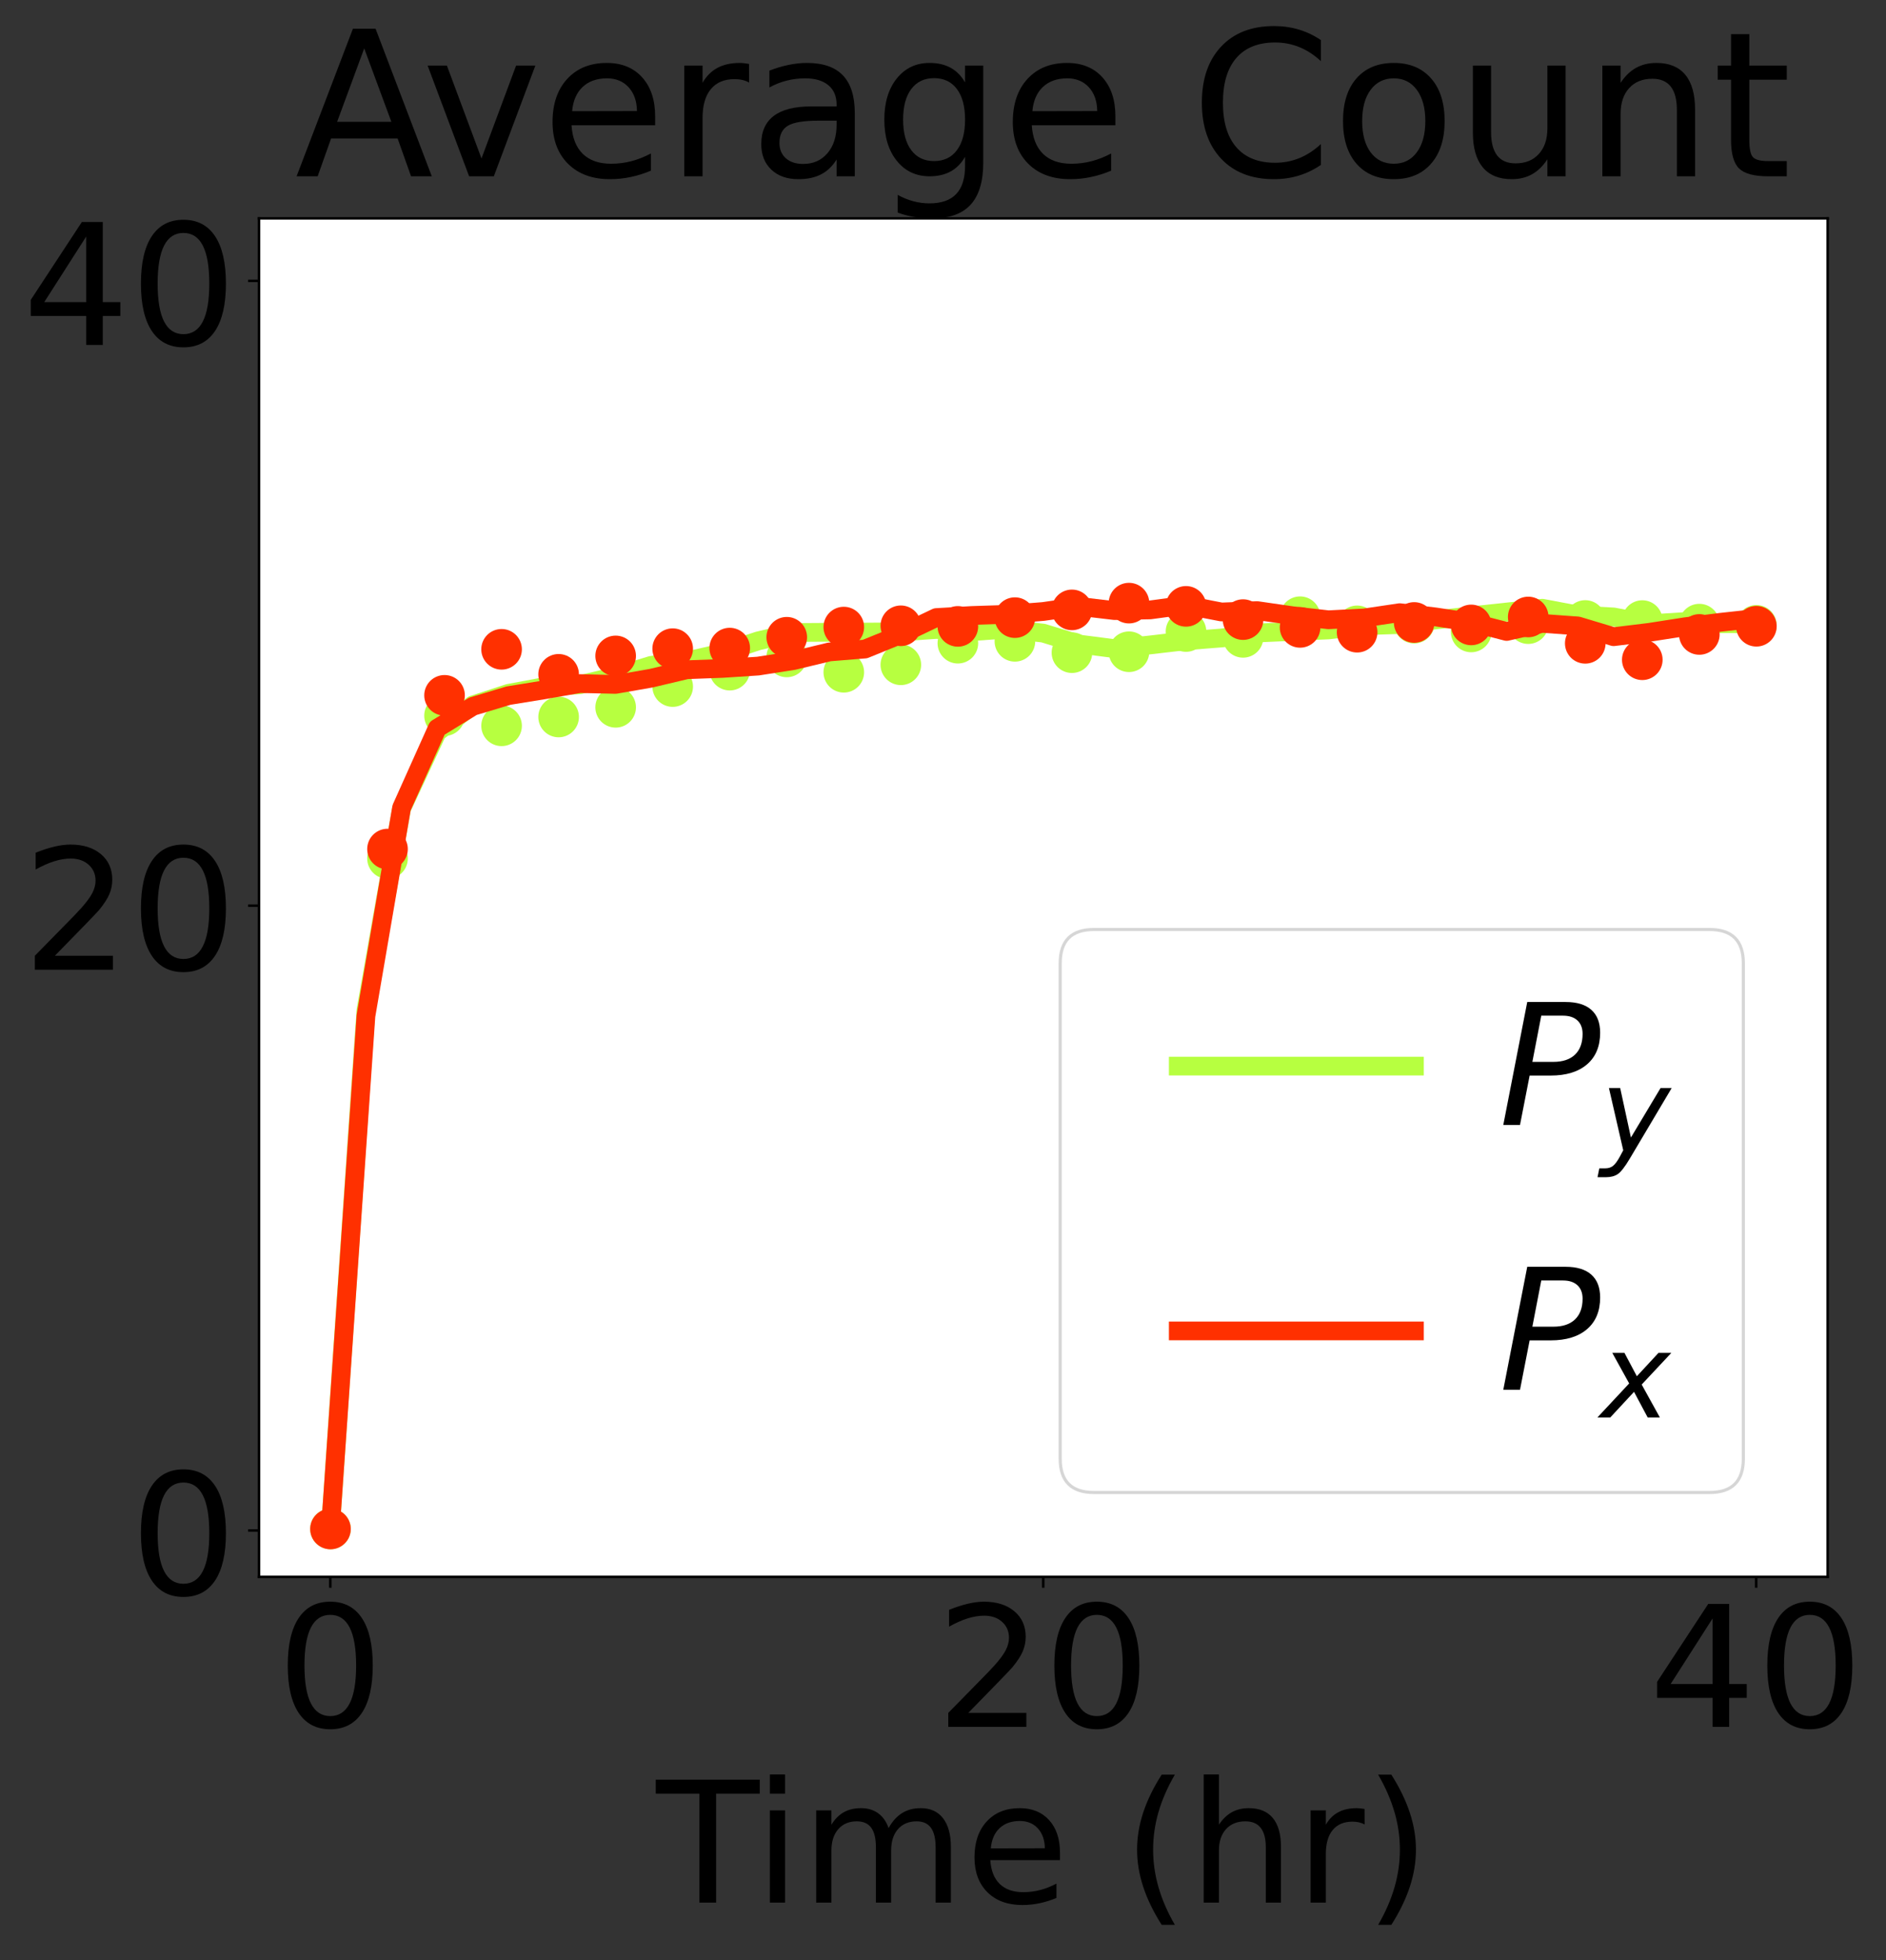 <?xml version="1.0" encoding="utf-8" standalone="no"?>
<!DOCTYPE svg PUBLIC "-//W3C//DTD SVG 1.1//EN"
  "http://www.w3.org/Graphics/SVG/1.1/DTD/svg11.dtd">
<!-- Created with matplotlib (https://matplotlib.org/) -->
<svg height="627.518pt" version="1.1" viewBox="0 0 603.788 627.518" width="603.788pt" xmlns="http://www.w3.org/2000/svg" xmlns:xlink="http://www.w3.org/1999/xlink">
 <rect x="0" y="0" width="603.788" height="627.518" fill="#333333" stroke="none"/>
 <defs>
  <style type="text/css">*{stroke-linecap:butt;stroke-linejoin:round;}</style>
 </defs>
 <g id="figure_1">
  <g id="patch_1">
   <path d="M 0 627.518 
L 603.788 627.518 
L 603.788 0 
L 0 0 
z
" style="fill:none;"/>
  </g>
  <g id="axes_1">
   <g id="patch_2">
    <path d="M 82.915 504.794 
L 585.115 504.794 
L 585.115 69.914 
L 82.915 69.914 
z
" style="fill:#ffffff;"/>
   </g>
   <g id="matplotlib.axis_1">
    <g id="xtick_1">
     <g id="line2d_1">
      <defs>
       <path d="M 0 0 
L 0 3.5 
" id="mc4b5ff4f6b" style="stroke:#000000;stroke-width:0.8;"/>
      </defs>
      <g>
       <use style="stroke:#000000;stroke-width:0.8;" x="105.742" xlink:href="#mc4b5ff4f6b" y="504.794"/>
      </g>
     </g>
     <g id="text_1">
      <!-- 0 -->
      <g transform="translate(88.564 552.826)scale(0.54 -0.54)">
       <defs>
        <path d="M 31.781 66.406 
Q 24.172 66.406 20.328 58.906 
Q 16.5 51.422 16.5 36.375 
Q 16.5 21.391 20.328 13.891 
Q 24.172 6.391 31.781 6.391 
Q 39.453 6.391 43.281 13.891 
Q 47.125 21.391 47.125 36.375 
Q 47.125 51.422 43.281 58.906 
Q 39.453 66.406 31.781 66.406 
z
M 31.781 74.219 
Q 44.047 74.219 50.516 64.516 
Q 56.984 54.828 56.984 36.375 
Q 56.984 17.969 50.516 8.266 
Q 44.047 -1.422 31.781 -1.422 
Q 19.531 -1.422 13.062 8.266 
Q 6.594 17.969 6.594 36.375 
Q 6.594 54.828 13.062 64.516 
Q 19.531 74.219 31.781 74.219 
z
" id="DejaVuSans-48"/>
       </defs>
       <use xlink:href="#DejaVuSans-48"/>
      </g>
     </g>
    </g>
    <g id="xtick_2">
     <g id="line2d_2">
      <g>
       <use style="stroke:#000000;stroke-width:0.8;" x="333.986" xlink:href="#mc4b5ff4f6b" y="504.794"/>
      </g>
     </g>
     <g id="text_2">
      <!-- 20 -->
      <g transform="translate(299.629 552.826)scale(0.54 -0.54)">
       <defs>
        <path d="M 19.188 8.297 
L 53.609 8.297 
L 53.609 0 
L 7.328 0 
L 7.328 8.297 
Q 12.938 14.109 22.625 23.891 
Q 32.328 33.688 34.812 36.531 
Q 39.547 41.844 41.422 45.531 
Q 43.312 49.219 43.312 52.781 
Q 43.312 58.594 39.234 62.25 
Q 35.156 65.922 28.609 65.922 
Q 23.969 65.922 18.812 64.312 
Q 13.672 62.703 7.812 59.422 
L 7.812 69.391 
Q 13.766 71.781 18.938 73 
Q 24.125 74.219 28.422 74.219 
Q 39.75 74.219 46.484 68.547 
Q 53.219 62.891 53.219 53.422 
Q 53.219 48.922 51.531 44.891 
Q 49.859 40.875 45.406 35.406 
Q 44.188 33.984 37.641 27.219 
Q 31.109 20.453 19.188 8.297 
z
" id="DejaVuSans-50"/>
       </defs>
       <use xlink:href="#DejaVuSans-50"/>
       <use x="63.623" xlink:href="#DejaVuSans-48"/>
      </g>
     </g>
    </g>
    <g id="xtick_3">
     <g id="line2d_3">
      <g>
       <use style="stroke:#000000;stroke-width:0.8;" x="562.231" xlink:href="#mc4b5ff4f6b" y="504.794"/>
      </g>
     </g>
     <g id="text_3">
      <!-- 40 -->
      <g transform="translate(527.873 552.826)scale(0.54 -0.54)">
       <defs>
        <path d="M 37.797 64.312 
L 12.891 25.391 
L 37.797 25.391 
z
M 35.203 72.906 
L 47.609 72.906 
L 47.609 25.391 
L 58.016 25.391 
L 58.016 17.188 
L 47.609 17.188 
L 47.609 0 
L 37.797 0 
L 37.797 17.188 
L 4.891 17.188 
L 4.891 26.703 
z
" id="DejaVuSans-52"/>
       </defs>
       <use xlink:href="#DejaVuSans-52"/>
       <use x="63.623" xlink:href="#DejaVuSans-48"/>
      </g>
     </g>
    </g>
    <g id="text_4">
     <!-- Time (hr) -->
     <g transform="translate(210.093 609.088)scale(0.54 -0.54)">
      <defs>
       <path d="M -0.297 72.906 
L 61.375 72.906 
L 61.375 64.594 
L 35.5 64.594 
L 35.5 0 
L 25.594 0 
L 25.594 64.594 
L -0.297 64.594 
z
" id="DejaVuSans-84"/>
       <path d="M 9.422 54.688 
L 18.406 54.688 
L 18.406 0 
L 9.422 0 
z
M 9.422 75.984 
L 18.406 75.984 
L 18.406 64.594 
L 9.422 64.594 
z
" id="DejaVuSans-105"/>
       <path d="M 52 44.188 
Q 55.375 50.25 60.062 53.125 
Q 64.75 56 71.094 56 
Q 79.641 56 84.281 50.016 
Q 88.922 44.047 88.922 33.016 
L 88.922 0 
L 79.891 0 
L 79.891 32.719 
Q 79.891 40.578 77.094 44.375 
Q 74.312 48.188 68.609 48.188 
Q 61.625 48.188 57.562 43.547 
Q 53.516 38.922 53.516 30.906 
L 53.516 0 
L 44.484 0 
L 44.484 32.719 
Q 44.484 40.625 41.703 44.406 
Q 38.922 48.188 33.109 48.188 
Q 26.219 48.188 22.156 43.531 
Q 18.109 38.875 18.109 30.906 
L 18.109 0 
L 9.078 0 
L 9.078 54.688 
L 18.109 54.688 
L 18.109 46.188 
Q 21.188 51.219 25.484 53.609 
Q 29.781 56 35.688 56 
Q 41.656 56 45.828 52.969 
Q 50 49.953 52 44.188 
z
" id="DejaVuSans-109"/>
       <path d="M 56.203 29.594 
L 56.203 25.203 
L 14.891 25.203 
Q 15.484 15.922 20.484 11.062 
Q 25.484 6.203 34.422 6.203 
Q 39.594 6.203 44.453 7.469 
Q 49.312 8.734 54.109 11.281 
L 54.109 2.781 
Q 49.266 0.734 44.188 -0.344 
Q 39.109 -1.422 33.891 -1.422 
Q 20.797 -1.422 13.156 6.188 
Q 5.516 13.812 5.516 26.812 
Q 5.516 40.234 12.766 48.109 
Q 20.016 56 32.328 56 
Q 43.359 56 49.781 48.891 
Q 56.203 41.797 56.203 29.594 
z
M 47.219 32.234 
Q 47.125 39.594 43.094 43.984 
Q 39.062 48.391 32.422 48.391 
Q 24.906 48.391 20.391 44.141 
Q 15.875 39.891 15.188 32.172 
z
" id="DejaVuSans-101"/>
       <path id="DejaVuSans-32"/>
       <path d="M 31 75.875 
Q 24.469 64.656 21.281 53.656 
Q 18.109 42.672 18.109 31.391 
Q 18.109 20.125 21.312 9.062 
Q 24.516 -2 31 -13.188 
L 23.188 -13.188 
Q 15.875 -1.703 12.234 9.375 
Q 8.594 20.453 8.594 31.391 
Q 8.594 42.281 12.203 53.312 
Q 15.828 64.359 23.188 75.875 
z
" id="DejaVuSans-40"/>
       <path d="M 54.891 33.016 
L 54.891 0 
L 45.906 0 
L 45.906 32.719 
Q 45.906 40.484 42.875 44.328 
Q 39.844 48.188 33.797 48.188 
Q 26.516 48.188 22.312 43.547 
Q 18.109 38.922 18.109 30.906 
L 18.109 0 
L 9.078 0 
L 9.078 75.984 
L 18.109 75.984 
L 18.109 46.188 
Q 21.344 51.125 25.703 53.562 
Q 30.078 56 35.797 56 
Q 45.219 56 50.047 50.172 
Q 54.891 44.344 54.891 33.016 
z
" id="DejaVuSans-104"/>
       <path d="M 41.109 46.297 
Q 39.594 47.172 37.812 47.578 
Q 36.031 48 33.891 48 
Q 26.266 48 22.188 43.047 
Q 18.109 38.094 18.109 28.812 
L 18.109 0 
L 9.078 0 
L 9.078 54.688 
L 18.109 54.688 
L 18.109 46.188 
Q 20.953 51.172 25.484 53.578 
Q 30.031 56 36.531 56 
Q 37.453 56 38.578 55.875 
Q 39.703 55.766 41.062 55.516 
z
" id="DejaVuSans-114"/>
       <path d="M 8.016 75.875 
L 15.828 75.875 
Q 23.141 64.359 26.781 53.312 
Q 30.422 42.281 30.422 31.391 
Q 30.422 20.453 26.781 9.375 
Q 23.141 -1.703 15.828 -13.188 
L 8.016 -13.188 
Q 14.5 -2 17.703 9.062 
Q 20.906 20.125 20.906 31.391 
Q 20.906 42.672 17.703 53.656 
Q 14.5 64.656 8.016 75.875 
z
" id="DejaVuSans-41"/>
      </defs>
      <use xlink:href="#DejaVuSans-84"/>
      <use x="57.959" xlink:href="#DejaVuSans-105"/>
      <use x="85.742" xlink:href="#DejaVuSans-109"/>
      <use x="183.154" xlink:href="#DejaVuSans-101"/>
      <use x="244.678" xlink:href="#DejaVuSans-32"/>
      <use x="276.465" xlink:href="#DejaVuSans-40"/>
      <use x="315.479" xlink:href="#DejaVuSans-104"/>
      <use x="378.857" xlink:href="#DejaVuSans-114"/>
      <use x="419.971" xlink:href="#DejaVuSans-41"/>
     </g>
    </g>
   </g>
   <g id="matplotlib.axis_2">
    <g id="ytick_1">
     <g id="line2d_4">
      <defs>
       <path d="M 0 0 
L -3.5 0 
" id="maf360fc97d" style="stroke:#000000;stroke-width:0.8;"/>
      </defs>
      <g>
       <use style="stroke:#000000;stroke-width:0.8;" x="82.915" xlink:href="#maf360fc97d" y="489.951"/>
      </g>
     </g>
     <g id="text_5">
      <!-- 0 -->
      <g transform="translate(41.557 510.466)scale(0.54 -0.54)">
       <use xlink:href="#DejaVuSans-48"/>
      </g>
     </g>
    </g>
    <g id="ytick_2">
     <g id="line2d_5">
      <g>
       <use style="stroke:#000000;stroke-width:0.8;" x="82.915" xlink:href="#maf360fc97d" y="289.933"/>
      </g>
     </g>
     <g id="text_6">
      <!-- 20 -->
      <g transform="translate(7.2 310.449)scale(0.54 -0.54)">
       <use xlink:href="#DejaVuSans-50"/>
       <use x="63.623" xlink:href="#DejaVuSans-48"/>
      </g>
     </g>
    </g>
    <g id="ytick_3">
     <g id="line2d_6">
      <g>
       <use style="stroke:#000000;stroke-width:0.8;" x="82.915" xlink:href="#maf360fc97d" y="89.916"/>
      </g>
     </g>
     <g id="text_7">
      <!-- 40 -->
      <g transform="translate(7.2 110.432)scale(0.54 -0.54)">
       <use xlink:href="#DejaVuSans-52"/>
       <use x="63.623" xlink:href="#DejaVuSans-48"/>
      </g>
     </g>
    </g>
   </g>
   <g id="line2d_7">
    <path clip-path="url(#p587851366c)" d="M 105.742 489.951 
L 117.154 323.494 
L 128.567 258.828 
L 139.979 234.381 
L 151.391 225.688 
L 162.803 221.957 
L 174.216 219.822 
L 185.628 219.195 
L 197.04 216.494 
L 208.452 213.014 
L 219.864 211.604 
L 231.277 208.966 
L 242.689 205.176 
L 254.101 202.491 
L 265.513 202.413 
L 276.925 202.358 
L 288.338 202.278 
L 299.75 201.506 
L 311.162 202.193 
L 322.574 201.391 
L 333.986 202.681 
L 345.399 206.184 
L 356.811 207.649 
L 368.223 206.461 
L 379.635 205.136 
L 391.048 204.243 
L 402.46 202.643 
L 413.872 202.143 
L 425.284 201.663 
L 436.696 200.311 
L 448.109 199.938 
L 459.521 198.453 
L 470.933 197.15 
L 482.345 195.925 
L 493.757 194.72 
L 505.17 196.89 
L 516.582 197.503 
L 527.994 199.693 
L 539.406 198.99 
L 550.818 199.656 
L 562.231 199.693 
" style="fill:none;stroke:#b7ff40;stroke-linecap:square;stroke-width:6;"/>
   </g>
   <g id="line2d_8">
    <defs>
     <path d="M 0 6 
C 1.591 6 3.117 5.368 4.243 4.243 
C 5.368 3.117 6 1.591 6 0 
C 6 -1.591 5.368 -3.117 4.243 -4.243 
C 3.117 -5.368 1.591 -6 0 -6 
C -1.591 -6 -3.117 -5.368 -4.243 -4.243 
C -5.368 -3.117 -6 -1.591 -6 0 
C -6 1.591 -5.368 3.117 -4.243 4.243 
C -3.117 5.368 -1.591 6 0 6 
z
" id="md2cd113897" style="stroke:#b7ff40;"/>
    </defs>
    <g clip-path="url(#p587851366c)">
     <use style="fill:#b7ff40;stroke:#b7ff40;" x="105.799" xlink:href="#md2cd113897" y="489.456"/>
     <use style="fill:#b7ff40;stroke:#b7ff40;" x="124.059" xlink:href="#md2cd113897" y="274.833"/>
     <use style="fill:#b7ff40;stroke:#b7ff40;" x="142.318" xlink:href="#md2cd113897" y="229.107"/>
     <use style="fill:#b7ff40;stroke:#b7ff40;" x="160.578" xlink:href="#md2cd113897" y="232.353"/>
     <use style="fill:#b7ff40;stroke:#b7ff40;" x="178.837" xlink:href="#md2cd113897" y="229.529"/>
     <use style="fill:#b7ff40;stroke:#b7ff40;" x="197.097" xlink:href="#md2cd113897" y="226.434"/>
     <use style="fill:#b7ff40;stroke:#b7ff40;" x="215.357" xlink:href="#md2cd113897" y="219.79"/>
     <use style="fill:#b7ff40;stroke:#b7ff40;" x="233.616" xlink:href="#md2cd113897" y="214.534"/>
     <use style="fill:#b7ff40;stroke:#b7ff40;" x="251.876" xlink:href="#md2cd113897" y="210.3"/>
     <use style="fill:#b7ff40;stroke:#b7ff40;" x="270.135" xlink:href="#md2cd113897" y="215.213"/>
     <use style="fill:#b7ff40;stroke:#b7ff40;" x="288.395" xlink:href="#md2cd113897" y="212.82"/>
     <use style="fill:#b7ff40;stroke:#b7ff40;" x="306.654" xlink:href="#md2cd113897" y="205.91"/>
     <use style="fill:#b7ff40;stroke:#b7ff40;" x="324.914" xlink:href="#md2cd113897" y="205.307"/>
     <use style="fill:#b7ff40;stroke:#b7ff40;" x="343.173" xlink:href="#md2cd113897" y="208.943"/>
     <use style="fill:#b7ff40;stroke:#b7ff40;" x="361.433" xlink:href="#md2cd113897" y="208.642"/>
     <use style="fill:#b7ff40;stroke:#b7ff40;" x="379.692" xlink:href="#md2cd113897" y="202.171"/>
     <use style="fill:#b7ff40;stroke:#b7ff40;" x="397.952" xlink:href="#md2cd113897" y="204.038"/>
     <use style="fill:#b7ff40;stroke:#b7ff40;" x="416.211" xlink:href="#md2cd113897" y="197.433"/>
     <use style="fill:#b7ff40;stroke:#b7ff40;" x="434.471" xlink:href="#md2cd113897" y="200.355"/>
     <use style="fill:#b7ff40;stroke:#b7ff40;" x="452.731" xlink:href="#md2cd113897" y="199.48"/>
     <use style="fill:#b7ff40;stroke:#b7ff40;" x="470.99" xlink:href="#md2cd113897" y="202.306"/>
     <use style="fill:#b7ff40;stroke:#b7ff40;" x="489.25" xlink:href="#md2cd113897" y="199.645"/>
     <use style="fill:#b7ff40;stroke:#b7ff40;" x="507.509" xlink:href="#md2cd113897" y="198.639"/>
     <use style="fill:#b7ff40;stroke:#b7ff40;" x="525.769" xlink:href="#md2cd113897" y="198.666"/>
     <use style="fill:#b7ff40;stroke:#b7ff40;" x="544.028" xlink:href="#md2cd113897" y="199.803"/>
     <use style="fill:#b7ff40;stroke:#b7ff40;" x="562.288" xlink:href="#md2cd113897" y="200.196"/>
    </g>
   </g>
   <g id="line2d_9">
    <path clip-path="url(#p587851366c)" d="M 105.742 489.951 
L 117.154 325.204 
L 128.567 258.586 
L 139.979 233.126 
L 151.391 226.113 
L 162.803 222.685 
L 174.216 220.835 
L 185.628 218.835 
L 197.04 219.102 
L 208.452 217.115 
L 219.864 214.402 
L 231.277 213.987 
L 242.689 213.239 
L 254.101 211.454 
L 265.513 208.706 
L 276.925 207.776 
L 288.338 203.136 
L 299.75 197.698 
L 311.162 197.033 
L 322.574 196.663 
L 333.986 195.758 
L 345.399 194.12 
L 356.811 195.468 
L 368.223 195.248 
L 379.635 193.71 
L 391.048 195.915 
L 402.46 195.473 
L 413.872 197.123 
L 425.284 198.41 
L 436.696 197.83 
L 448.109 196.135 
L 459.521 197.488 
L 470.933 199.218 
L 482.345 202.151 
L 493.757 199.561 
L 505.17 200.388 
L 516.582 203.826 
L 527.994 202.436 
L 539.406 200.656 
L 550.818 199.218 
L 562.231 197.98 
" style="fill:none;stroke:#ff3000;stroke-linecap:square;stroke-width:6;"/>
   </g>
   <g id="line2d_10">
    <defs>
     <path d="M 0 6 
C 1.591 6 3.117 5.368 4.243 4.243 
C 5.368 3.117 6 1.591 6 0 
C 6 -1.591 5.368 -3.117 4.243 -4.243 
C 3.117 -5.368 1.591 -6 0 -6 
C -1.591 -6 -3.117 -5.368 -4.243 -4.243 
C -5.368 -3.117 -6 -1.591 -6 0 
C -6 1.591 -5.368 3.117 -4.243 4.243 
C -3.117 5.368 -1.591 6 0 6 
z
" id="m8ddb14fc9f" style="stroke:#ff3000;"/>
    </defs>
    <g clip-path="url(#p587851366c)">
     <use style="fill:#ff3000;stroke:#ff3000;" x="105.799" xlink:href="#m8ddb14fc9f" y="489.478"/>
     <use style="fill:#ff3000;stroke:#ff3000;" x="124.059" xlink:href="#m8ddb14fc9f" y="271.809"/>
     <use style="fill:#ff3000;stroke:#ff3000;" x="142.318" xlink:href="#m8ddb14fc9f" y="222.599"/>
     <use style="fill:#ff3000;stroke:#ff3000;" x="160.578" xlink:href="#m8ddb14fc9f" y="207.864"/>
     <use style="fill:#ff3000;stroke:#ff3000;" x="178.837" xlink:href="#m8ddb14fc9f" y="215.871"/>
     <use style="fill:#ff3000;stroke:#ff3000;" x="197.097" xlink:href="#m8ddb14fc9f" y="209.978"/>
     <use style="fill:#ff3000;stroke:#ff3000;" x="215.357" xlink:href="#m8ddb14fc9f" y="207.659"/>
     <use style="fill:#ff3000;stroke:#ff3000;" x="233.616" xlink:href="#m8ddb14fc9f" y="207.472"/>
     <use style="fill:#ff3000;stroke:#ff3000;" x="251.876" xlink:href="#m8ddb14fc9f" y="204.004"/>
     <use style="fill:#ff3000;stroke:#ff3000;" x="270.135" xlink:href="#m8ddb14fc9f" y="200.746"/>
     <use style="fill:#ff3000;stroke:#ff3000;" x="288.395" xlink:href="#m8ddb14fc9f" y="200.334"/>
     <use style="fill:#ff3000;stroke:#ff3000;" x="306.654" xlink:href="#m8ddb14fc9f" y="200.527"/>
     <use style="fill:#ff3000;stroke:#ff3000;" x="324.914" xlink:href="#m8ddb14fc9f" y="197.726"/>
     <use style="fill:#ff3000;stroke:#ff3000;" x="343.173" xlink:href="#m8ddb14fc9f" y="195.242"/>
     <use style="fill:#ff3000;stroke:#ff3000;" x="361.433" xlink:href="#m8ddb14fc9f" y="193.08"/>
     <use style="fill:#ff3000;stroke:#ff3000;" x="379.692" xlink:href="#m8ddb14fc9f" y="194.114"/>
     <use style="fill:#ff3000;stroke:#ff3000;" x="397.952" xlink:href="#m8ddb14fc9f" y="198.355"/>
     <use style="fill:#ff3000;stroke:#ff3000;" x="416.211" xlink:href="#m8ddb14fc9f" y="200.846"/>
     <use style="fill:#ff3000;stroke:#ff3000;" x="434.471" xlink:href="#m8ddb14fc9f" y="202.392"/>
     <use style="fill:#ff3000;stroke:#ff3000;" x="452.731" xlink:href="#m8ddb14fc9f" y="199.271"/>
     <use style="fill:#ff3000;stroke:#ff3000;" x="470.99" xlink:href="#m8ddb14fc9f" y="200.058"/>
     <use style="fill:#ff3000;stroke:#ff3000;" x="489.25" xlink:href="#m8ddb14fc9f" y="197.516"/>
     <use style="fill:#ff3000;stroke:#ff3000;" x="507.509" xlink:href="#m8ddb14fc9f" y="205.947"/>
     <use style="fill:#ff3000;stroke:#ff3000;" x="525.769" xlink:href="#m8ddb14fc9f" y="211.206"/>
     <use style="fill:#ff3000;stroke:#ff3000;" x="544.028" xlink:href="#m8ddb14fc9f" y="203.108"/>
     <use style="fill:#ff3000;stroke:#ff3000;" x="562.288" xlink:href="#m8ddb14fc9f" y="200.484"/>
    </g>
   </g>
   <g id="patch_3">
    <path d="M 82.915 504.794 
L 82.915 69.914 
" style="fill:none;stroke:#000000;stroke-linecap:square;stroke-linejoin:miter;stroke-width:0.8;"/>
   </g>
   <g id="patch_4">
    <path d="M 585.115 504.794 
L 585.115 69.914 
" style="fill:none;stroke:#000000;stroke-linecap:square;stroke-linejoin:miter;stroke-width:0.8;"/>
   </g>
   <g id="patch_5">
    <path d="M 82.915 504.794 
L 585.115 504.794 
" style="fill:none;stroke:#000000;stroke-linecap:square;stroke-linejoin:miter;stroke-width:0.8;"/>
   </g>
   <g id="patch_6">
    <path d="M 82.915 69.914 
L 585.115 69.914 
" style="fill:none;stroke:#000000;stroke-linecap:square;stroke-linejoin:miter;stroke-width:0.8;"/>
   </g>
   <g id="text_8">
    <!-- Average Count -->
    <g transform="translate(94.447 56.438)scale(0.648 -0.648)">
     <defs>
      <path d="M 34.188 63.188 
L 20.797 26.906 
L 47.609 26.906 
z
M 28.609 72.906 
L 39.797 72.906 
L 67.578 0 
L 57.328 0 
L 50.688 18.703 
L 17.828 18.703 
L 11.188 0 
L 0.781 0 
z
" id="DejaVuSans-65"/>
      <path d="M 2.984 54.688 
L 12.5 54.688 
L 29.594 8.797 
L 46.688 54.688 
L 56.203 54.688 
L 35.688 0 
L 23.484 0 
z
" id="DejaVuSans-118"/>
      <path d="M 34.281 27.484 
Q 23.391 27.484 19.188 25 
Q 14.984 22.516 14.984 16.5 
Q 14.984 11.719 18.141 8.906 
Q 21.297 6.109 26.703 6.109 
Q 34.188 6.109 38.703 11.406 
Q 43.219 16.703 43.219 25.484 
L 43.219 27.484 
z
M 52.203 31.203 
L 52.203 0 
L 43.219 0 
L 43.219 8.297 
Q 40.141 3.328 35.547 0.953 
Q 30.953 -1.422 24.312 -1.422 
Q 15.922 -1.422 10.953 3.297 
Q 6 8.016 6 15.922 
Q 6 25.141 12.172 29.828 
Q 18.359 34.516 30.609 34.516 
L 43.219 34.516 
L 43.219 35.406 
Q 43.219 41.609 39.141 45 
Q 35.062 48.391 27.688 48.391 
Q 23 48.391 18.547 47.266 
Q 14.109 46.141 10.016 43.891 
L 10.016 52.203 
Q 14.938 54.109 19.578 55.047 
Q 24.219 56 28.609 56 
Q 40.484 56 46.344 49.844 
Q 52.203 43.703 52.203 31.203 
z
" id="DejaVuSans-97"/>
      <path d="M 45.406 27.984 
Q 45.406 37.75 41.375 43.109 
Q 37.359 48.484 30.078 48.484 
Q 22.859 48.484 18.828 43.109 
Q 14.797 37.75 14.797 27.984 
Q 14.797 18.266 18.828 12.891 
Q 22.859 7.516 30.078 7.516 
Q 37.359 7.516 41.375 12.891 
Q 45.406 18.266 45.406 27.984 
z
M 54.391 6.781 
Q 54.391 -7.172 48.188 -13.984 
Q 42 -20.797 29.203 -20.797 
Q 24.469 -20.797 20.266 -20.094 
Q 16.062 -19.391 12.109 -17.922 
L 12.109 -9.188 
Q 16.062 -11.328 19.922 -12.344 
Q 23.781 -13.375 27.781 -13.375 
Q 36.625 -13.375 41.016 -8.766 
Q 45.406 -4.156 45.406 5.172 
L 45.406 9.625 
Q 42.625 4.781 38.281 2.391 
Q 33.938 0 27.875 0 
Q 17.828 0 11.672 7.656 
Q 5.516 15.328 5.516 27.984 
Q 5.516 40.672 11.672 48.328 
Q 17.828 56 27.875 56 
Q 33.938 56 38.281 53.609 
Q 42.625 51.219 45.406 46.391 
L 45.406 54.688 
L 54.391 54.688 
z
" id="DejaVuSans-103"/>
      <path d="M 64.406 67.281 
L 64.406 56.891 
Q 59.422 61.531 53.781 63.812 
Q 48.141 66.109 41.797 66.109 
Q 29.297 66.109 22.656 58.469 
Q 16.016 50.828 16.016 36.375 
Q 16.016 21.969 22.656 14.328 
Q 29.297 6.688 41.797 6.688 
Q 48.141 6.688 53.781 8.984 
Q 59.422 11.281 64.406 15.922 
L 64.406 5.609 
Q 59.234 2.094 53.438 0.328 
Q 47.656 -1.422 41.219 -1.422 
Q 24.656 -1.422 15.125 8.703 
Q 5.609 18.844 5.609 36.375 
Q 5.609 53.953 15.125 64.078 
Q 24.656 74.219 41.219 74.219 
Q 47.75 74.219 53.531 72.484 
Q 59.328 70.75 64.406 67.281 
z
" id="DejaVuSans-67"/>
      <path d="M 30.609 48.391 
Q 23.391 48.391 19.188 42.75 
Q 14.984 37.109 14.984 27.297 
Q 14.984 17.484 19.156 11.844 
Q 23.344 6.203 30.609 6.203 
Q 37.797 6.203 41.984 11.859 
Q 46.188 17.531 46.188 27.297 
Q 46.188 37.016 41.984 42.703 
Q 37.797 48.391 30.609 48.391 
z
M 30.609 56 
Q 42.328 56 49.016 48.375 
Q 55.719 40.766 55.719 27.297 
Q 55.719 13.875 49.016 6.219 
Q 42.328 -1.422 30.609 -1.422 
Q 18.844 -1.422 12.172 6.219 
Q 5.516 13.875 5.516 27.297 
Q 5.516 40.766 12.172 48.375 
Q 18.844 56 30.609 56 
z
" id="DejaVuSans-111"/>
      <path d="M 8.5 21.578 
L 8.5 54.688 
L 17.484 54.688 
L 17.484 21.922 
Q 17.484 14.156 20.5 10.266 
Q 23.531 6.391 29.594 6.391 
Q 36.859 6.391 41.078 11.031 
Q 45.312 15.672 45.312 23.688 
L 45.312 54.688 
L 54.297 54.688 
L 54.297 0 
L 45.312 0 
L 45.312 8.406 
Q 42.047 3.422 37.719 1 
Q 33.406 -1.422 27.688 -1.422 
Q 18.266 -1.422 13.375 4.438 
Q 8.5 10.297 8.5 21.578 
z
M 31.109 56 
z
" id="DejaVuSans-117"/>
      <path d="M 54.891 33.016 
L 54.891 0 
L 45.906 0 
L 45.906 32.719 
Q 45.906 40.484 42.875 44.328 
Q 39.844 48.188 33.797 48.188 
Q 26.516 48.188 22.312 43.547 
Q 18.109 38.922 18.109 30.906 
L 18.109 0 
L 9.078 0 
L 9.078 54.688 
L 18.109 54.688 
L 18.109 46.188 
Q 21.344 51.125 25.703 53.562 
Q 30.078 56 35.797 56 
Q 45.219 56 50.047 50.172 
Q 54.891 44.344 54.891 33.016 
z
" id="DejaVuSans-110"/>
      <path d="M 18.312 70.219 
L 18.312 54.688 
L 36.812 54.688 
L 36.812 47.703 
L 18.312 47.703 
L 18.312 18.016 
Q 18.312 11.328 20.141 9.422 
Q 21.969 7.516 27.594 7.516 
L 36.812 7.516 
L 36.812 0 
L 27.594 0 
Q 17.188 0 13.234 3.875 
Q 9.281 7.766 9.281 18.016 
L 9.281 47.703 
L 2.688 47.703 
L 2.688 54.688 
L 9.281 54.688 
L 9.281 70.219 
z
" id="DejaVuSans-116"/>
     </defs>
     <use xlink:href="#DejaVuSans-65"/>
     <use x="62.533" xlink:href="#DejaVuSans-118"/>
     <use x="121.713" xlink:href="#DejaVuSans-101"/>
     <use x="183.236" xlink:href="#DejaVuSans-114"/>
     <use x="224.35" xlink:href="#DejaVuSans-97"/>
     <use x="285.629" xlink:href="#DejaVuSans-103"/>
     <use x="349.105" xlink:href="#DejaVuSans-101"/>
     <use x="410.629" xlink:href="#DejaVuSans-32"/>
     <use x="442.416" xlink:href="#DejaVuSans-67"/>
     <use x="512.24" xlink:href="#DejaVuSans-111"/>
     <use x="573.422" xlink:href="#DejaVuSans-117"/>
     <use x="636.801" xlink:href="#DejaVuSans-110"/>
     <use x="700.18" xlink:href="#DejaVuSans-116"/>
    </g>
   </g>
   <g id="legend_1">
    <g id="patch_7">
     <path d="M 350.215 477.794 
L 547.315 477.794 
Q 558.115 477.794 558.115 466.994 
L 558.115 308.361 
Q 558.115 297.561 547.315 297.561 
L 350.215 297.561 
Q 339.415 297.561 339.415 308.361 
L 339.415 466.994 
Q 339.415 477.794 350.215 477.794 
z
" style="fill:#ffffff;opacity:0.8;stroke:#cccccc;stroke-linejoin:miter;"/>
    </g>
    <g id="line2d_11">
     <path d="M 377.215 341.292 
L 452.815 341.292 
" style="fill:none;stroke:#b7ff40;stroke-linecap:square;stroke-width:6;"/>
    </g>
    <g id="line2d_12"/>
    <g id="text_9">
     <!-- $P_y$ -->
     <g transform="translate(479.815 360.192)scale(0.54 -0.54)">
      <defs>
       <path d="M 16.891 72.906 
L 39.703 72.906 
Q 49.656 72.906 54.875 68.266 
Q 60.109 63.625 60.109 54.688 
Q 60.109 42.672 52.391 35.984 
Q 44.672 29.297 30.719 29.297 
L 18.312 29.297 
L 12.594 0 
L 2.688 0 
z
M 25.203 64.797 
L 19.922 37.406 
L 32.328 37.406 
Q 40.719 37.406 45.203 41.703 
Q 49.703 46 49.703 54 
Q 49.703 59.125 46.656 61.953 
Q 43.609 64.797 38.094 64.797 
z
" id="DejaVuSans-Oblique-80"/>
       <path d="M 24.812 -5.078 
Q 18.562 -15.578 14.625 -18.188 
Q 10.688 -20.797 4.594 -20.797 
L -2.484 -20.797 
L -0.984 -13.281 
L 4.203 -13.281 
Q 7.953 -13.281 10.594 -11.234 
Q 13.234 -9.188 16.5 -3.219 
L 19.281 2 
L 7.172 54.688 
L 16.703 54.688 
L 25.781 12.797 
L 50.875 54.688 
L 60.297 54.688 
z
" id="DejaVuSans-Oblique-121"/>
      </defs>
      <use transform="translate(0 0.094)" xlink:href="#DejaVuSans-Oblique-80"/>
      <use transform="translate(60.303 -16.312)scale(0.7)" xlink:href="#DejaVuSans-Oblique-121"/>
     </g>
    </g>
    <g id="line2d_13">
     <path d="M 377.215 426.064 
L 452.815 426.064 
" style="fill:none;stroke:#ff3000;stroke-linecap:square;stroke-width:6;"/>
    </g>
    <g id="line2d_14"/>
    <g id="text_10">
     <!-- $P_x$ -->
     <g transform="translate(479.815 444.964)scale(0.54 -0.54)">
      <defs>
       <path d="M 60.016 54.688 
L 34.906 27.875 
L 50.297 0 
L 39.984 0 
L 28.422 21.688 
L 8.297 0 
L -2.594 0 
L 24.312 28.812 
L 10.016 54.688 
L 20.312 54.688 
L 30.812 34.906 
L 49.125 54.688 
z
" id="DejaVuSans-Oblique-120"/>
      </defs>
      <use transform="translate(0 0.094)" xlink:href="#DejaVuSans-Oblique-80"/>
      <use transform="translate(60.303 -16.312)scale(0.7)" xlink:href="#DejaVuSans-Oblique-120"/>
     </g>
    </g>
   </g>
  </g>
 </g>
 <defs>
  <clipPath id="p587851366c">
   <rect height="434.88" width="502.2" x="82.915" y="69.914"/>
  </clipPath>
 </defs>
</svg>
